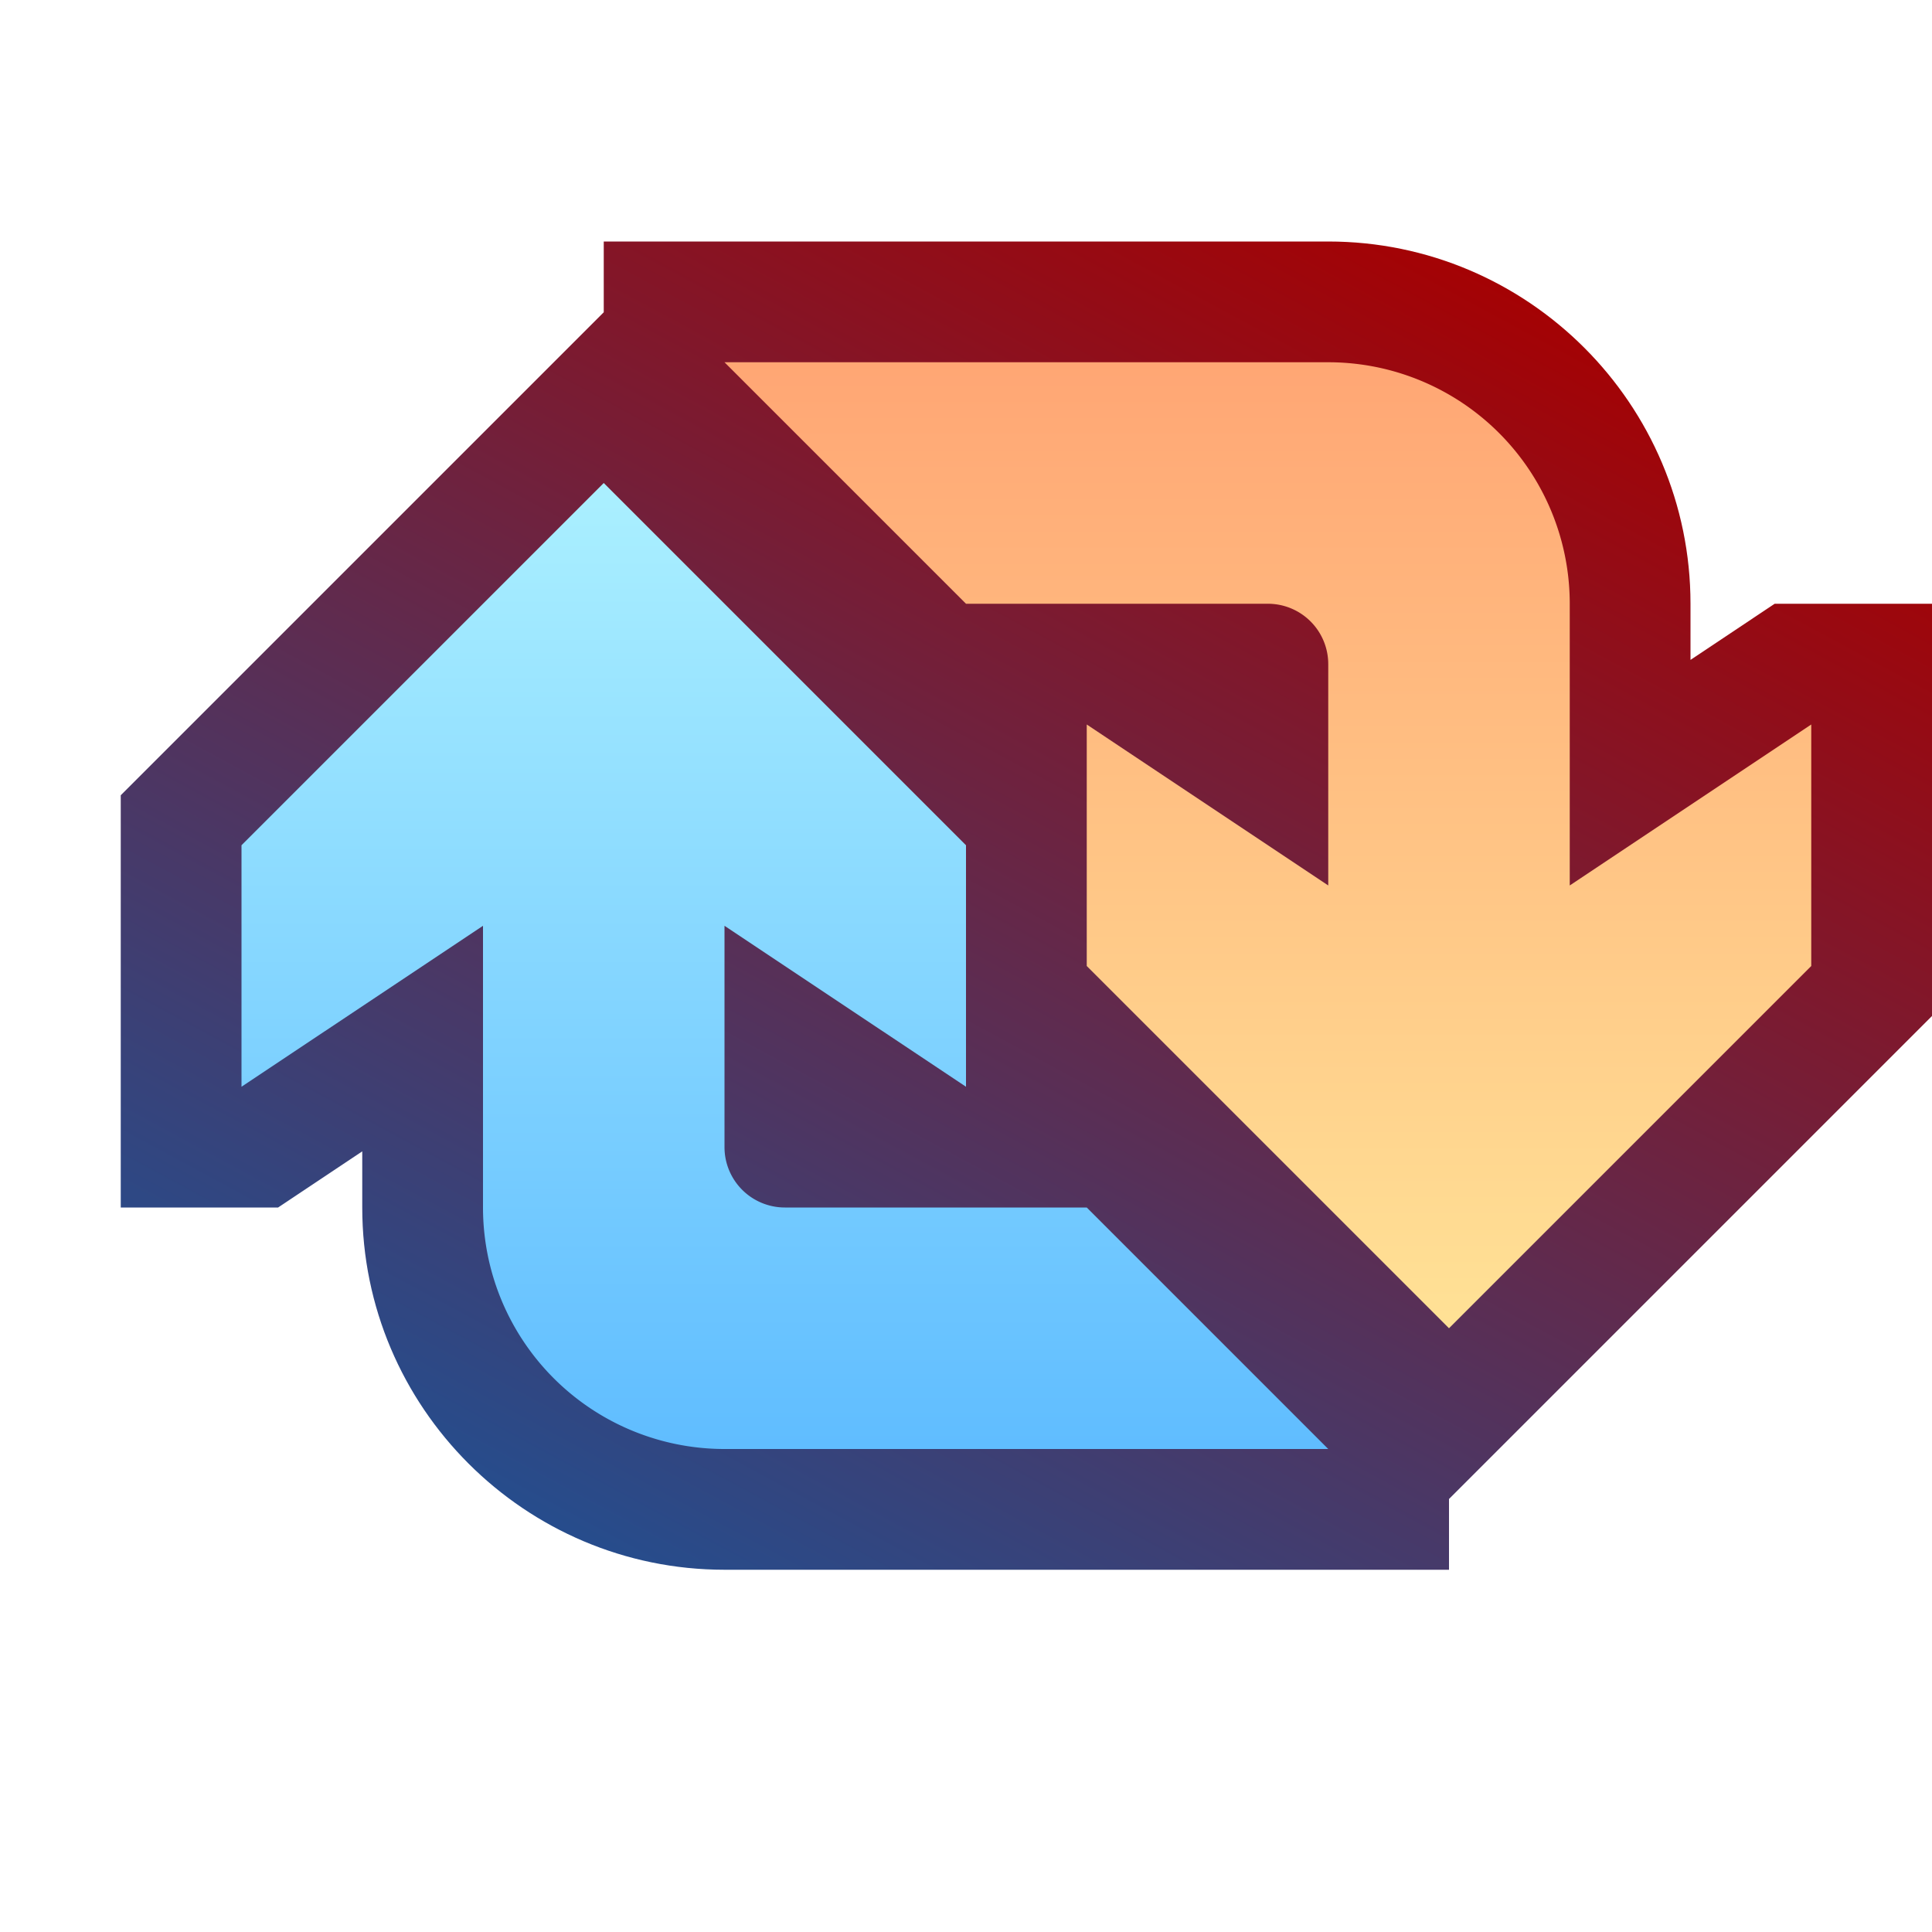 <svg ti:v="1" width="16" height="16" viewBox="0 0 16 16" xmlns="http://www.w3.org/2000/svg" xmlns:ti="urn:schemas-jetbrains-com:tisvg"><rect id="frame" width="16" height="16" fill="none"/><linearGradient id="a" x1=".831" y1=".048" x2=".165" y2=".957"><stop offset="0" stop-color="#A80000"/><stop offset="1" stop-color="#224F91"/></linearGradient><path fill-rule="evenodd" d="M5 2v.586l-4 4V10h1.303L3 9.535V10c0 1.654 1.346 3 3 3h6v-.586l4-4V5h-1.303L14 5.465V5c0-1.654-1.346-3-3-3H5z" fill="url(#a)"/><linearGradient id="b" x1=".5" y1=".003" x2=".5" y2="1.003"><stop offset="0" stop-color="#FFA674"/><stop offset="1" stop-color="#FFE296"/></linearGradient><path fill-rule="evenodd" d="M6 3l2 2h2.5a.5.5 0 0 1 .5.5v1.833L9 6v2l3 3 3-3V6l-2 1.333V5a2 2 0 0 0-2-2H6z" fill="url(#b)"/><linearGradient id="c" x1=".5" y1="0" x2=".5" y2=".998"><stop offset="0" stop-color="#ABF0FF"/><stop offset=".994" stop-color="#60BDFF"/><stop offset="1" stop-color="#60BDFF"/></linearGradient><path fill-rule="evenodd" d="M2 7v2l2-1.333V10a2 2 0 0 0 2 2h5l-2-2H6.5a.5.5 0 0 1-.5-.5V7.667L8 9V7L5 4 2 7z" fill="url(#c)"/></svg>